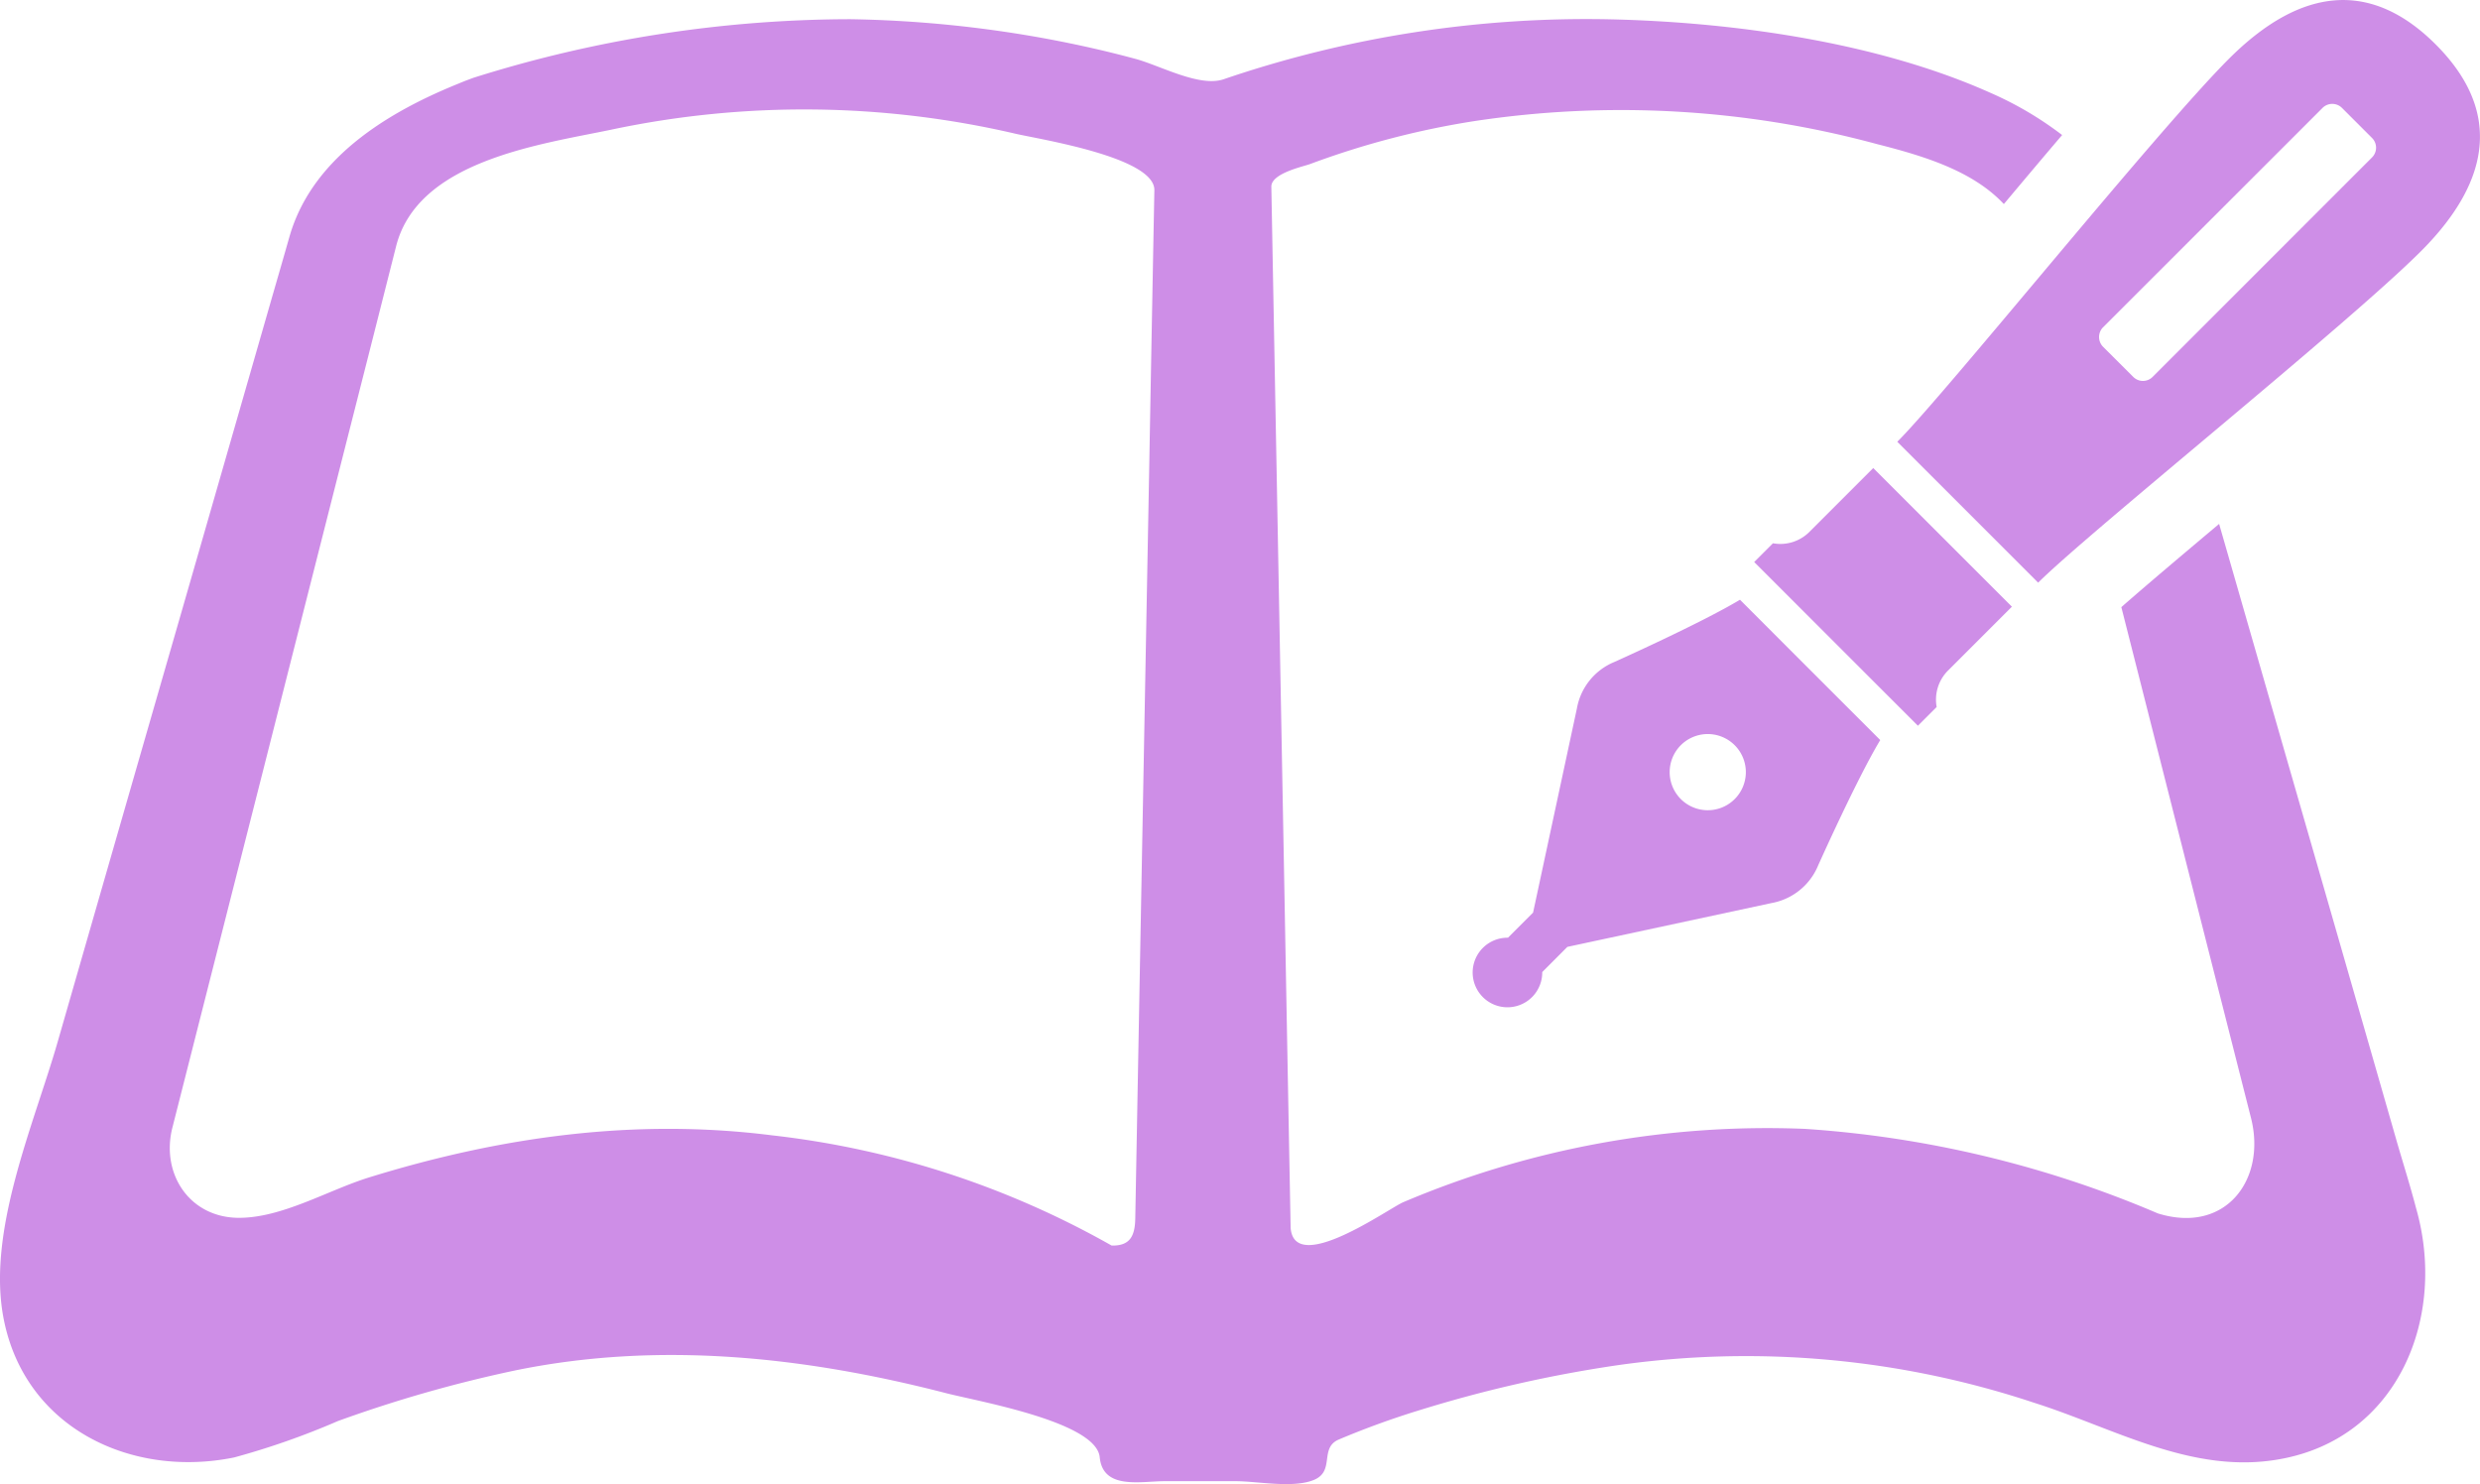 <svg xmlns="http://www.w3.org/2000/svg" width="175.796" height="105.204" viewBox="0 0 175.796 105.204">
  <g id="ペン付きのノートアイコン素材" transform="translate(0)">
    <path id="パス_14" data-name="パス 14" d="M327.591,231.23l-4.608-4.614c-2.774,1.668-8.911,4.415-8.911,4.415a4.391,4.391,0,0,0-2.65,3.294l-3.106,14.469-1.781,1.781a2.466,2.466,0,1,0,2.43,2.436l1.781-1.786,14.469-3.106a4.419,4.419,0,0,0,3.3-2.65s2.741-6.132,4.41-8.906l-4.608-4.608Zm-4.979,9.512a2.7,2.7,0,1,1,0-3.809A2.7,2.7,0,0,1,322.612,240.742Z" transform="translate(-199.643 -184.103)" fill="#ce8ee7"/>
    <path id="パス_15" data-name="パス 15" d="M380.426,209.257l-9.828-9.828-4.555,4.555a2.913,2.913,0,0,1-2.554.778l-1.33,1.33,4.662,4.662,1.116,1.116,5.826,5.826,1.33-1.33a2.913,2.913,0,0,1,.778-2.554Z" transform="translate(-237.812 -166.251)" fill="#ce8ee7"/>
    <path id="パス_16" data-name="パス 16" d="M169.949,186.473q-3.838-13.375-7.693-26.744-2.479-8.611-4.957-17.226c-2.629,2.21-5.14,4.329-6.931,5.9q4.595,18.106,9.19,36.207c1.11,4.372-1.8,8.262-6.6,6.77a76.517,76.517,0,0,0-25.011-5.992,65.988,65.988,0,0,0-28.471,5.193c-1,.413-7.731,5.252-7.993,1.819q-.226-12.039-.445-24.072-.459-24.866-.923-49.726c-.016-.955,2.275-1.432,2.752-1.61a59.607,59.607,0,0,1,11.636-3.042,69.416,69.416,0,0,1,28.551,1.631c3.294.837,6.77,1.883,8.986,4.249,1.4-1.668,2.79-3.321,4.131-4.893a24.452,24.452,0,0,0-5.1-3c-8-3.578-18.149-4.995-26.824-5.2a79.638,79.638,0,0,0-27.505,4.243c-1.706.59-4.5-.966-6.245-1.438-2.06-.558-4.142-1.025-6.234-1.416a84.036,84.036,0,0,0-14-1.4,89.19,89.19,0,0,0-26.722,4.158c-1.888.708-.542.215-.123.048-5.349,2.028-11.212,5.327-12.9,11.2-.419,1.47-.842,2.935-1.266,4.4q-3.2,11.129-6.405,22.264Q8.456,164.012,4.081,179.23c-1.7,5.907-5.07,13.493-3.809,19.705,1.545,7.688,9.061,11.228,16.331,9.742a54.358,54.358,0,0,0,7.339-2.575,93.563,93.563,0,0,1,12.484-3.573c10.22-2.119,20.6-1,30.633,1.593,2.242.58,10.644,2.028,10.891,4.539.225,2.334,2.913,1.7,4.6,1.7h5.038c1.545,0,4.126.531,5.585-.107s.338-2.242,1.717-2.843a59.584,59.584,0,0,1,5.788-2.1,92.318,92.318,0,0,1,14.018-3.176,64.686,64.686,0,0,1,29.469,2.661c5.7,1.8,11.229,5.118,17.42,4.008,8.434-1.491,11.883-10.113,9.673-17.806C170.862,189.482,170.39,187.98,169.949,186.473ZM81.463,138.308q-.5,26.725-.993,53.449c-.027,1.191-.349,1.937-1.679,1.9a63.2,63.2,0,0,0-24.061-7.811c-9.737-1.234-19.26.1-28.589,2.988-2.892.9-6.132,2.859-9.2,2.859-3.509,0-5.553-3.128-4.726-6.389q3.211-12.65,6.427-25.306,3.774-14.887,7.554-29.764.941-3.71,1.878-7.414c1.534-6.046,10.091-7.194,15.193-8.251a66.017,66.017,0,0,1,28.707.274c1.642.386,9.893,1.658,9.85,4.008Q81.637,128.579,81.463,138.308Z" transform="translate(0.004 -105.365)" fill="#ce8ee7"/>
    <path id="パス_17" data-name="パス 17" d="M401.68,144.1c3.5-3.5,21.98-18.337,27.14-23.5s5.579-10.118,1.036-14.657-9.5-4.136-14.662,1.03-20.005,23.642-23.5,27.14Zm4.6-18.1,15.558-15.553a.975.975,0,0,1,1.379,0l2.13,2.13a.975.975,0,0,1,0,1.379l-15.553,15.558a.968.968,0,0,1-1.373,0l-2.14-2.135A.984.984,0,0,1,406.278,126Z" transform="translate(-257.204 -102.797)" fill="#ce8ee7"/>
  </g>
</svg>
